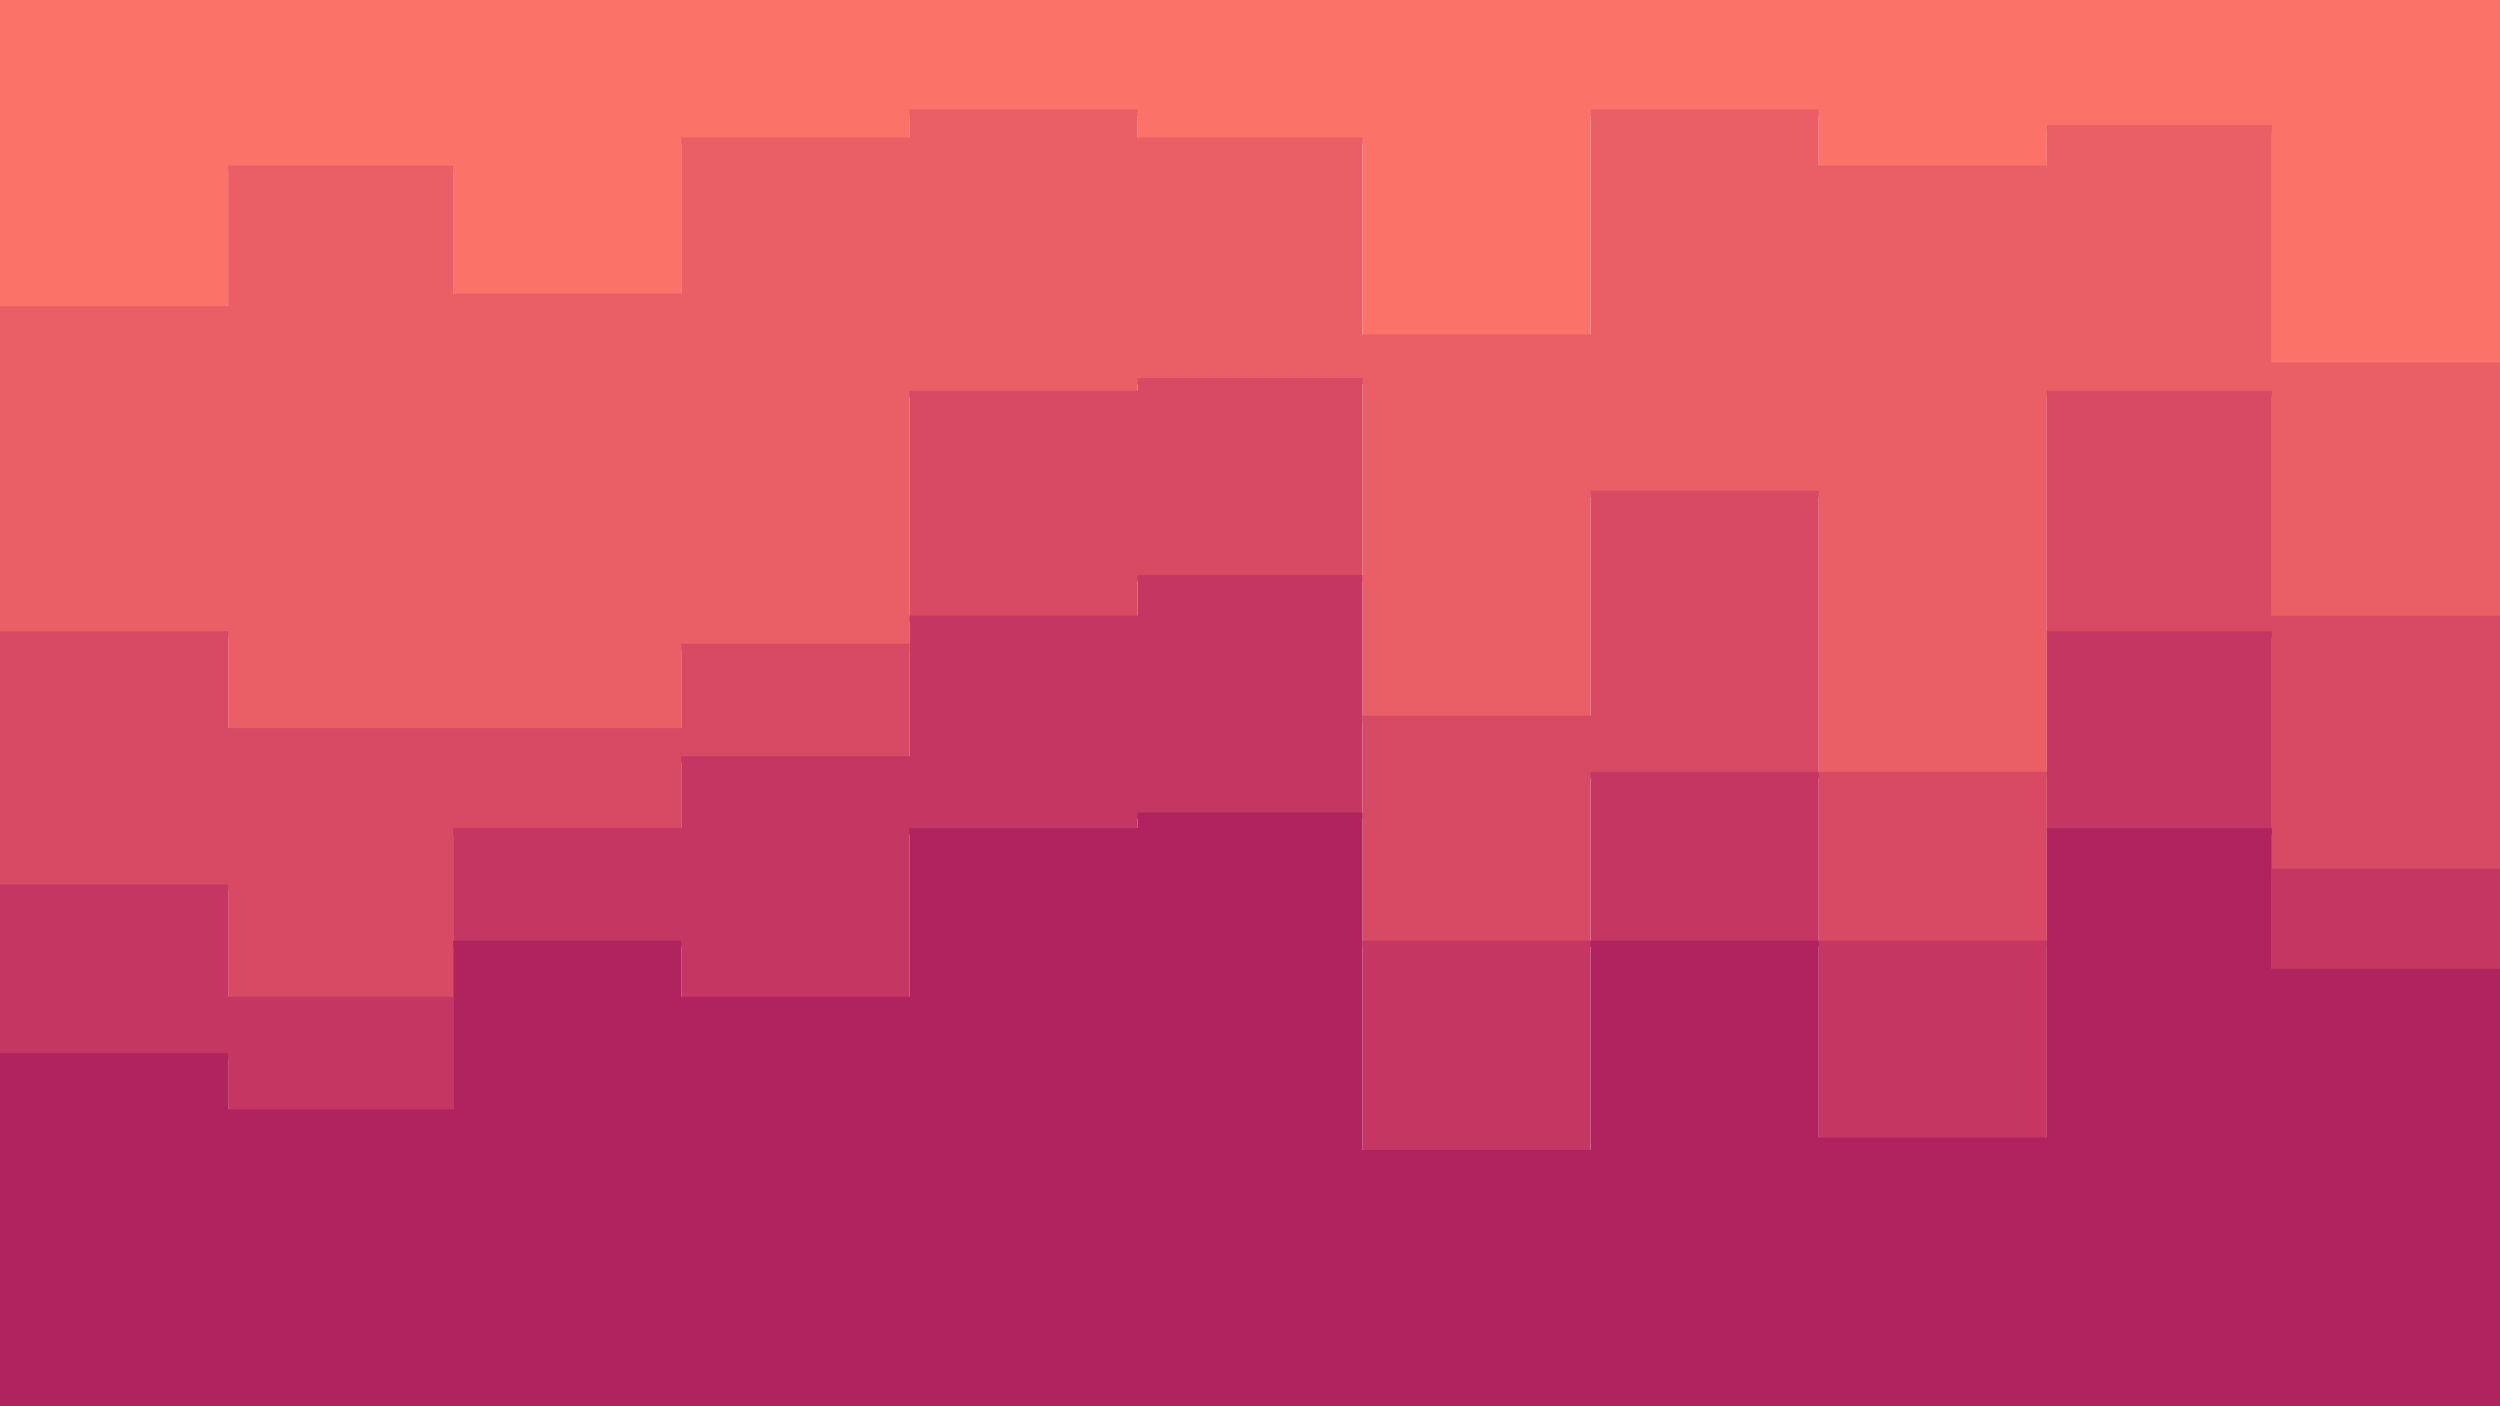 <svg id="visual" viewBox="0 0 800 450" width="800" height="450" xmlns="http://www.w3.org/2000/svg" xmlns:xlink="http://www.w3.org/1999/xlink" version="1.1"><path d="M0 100L73 100L73 55L145 55L145 96L218 96L218 46L291 46L291 37L364 37L364 46L436 46L436 109L509 109L509 37L582 37L582 55L655 55L655 42L727 42L727 118L800 118L800 60L800 0L800 0L727 0L727 0L655 0L655 0L582 0L582 0L509 0L509 0L436 0L436 0L364 0L364 0L291 0L291 0L218 0L218 0L145 0L145 0L73 0L73 0L0 0Z" fill="#fa7268"></path><path d="M0 204L73 204L73 235L145 235L145 235L218 235L218 208L291 208L291 127L364 127L364 123L436 123L436 231L509 231L509 159L582 159L582 249L655 249L655 127L727 127L727 199L800 199L800 132L800 58L800 116L727 116L727 40L655 40L655 53L582 53L582 35L509 35L509 107L436 107L436 44L364 44L364 35L291 35L291 44L218 44L218 94L145 94L145 53L73 53L73 98L0 98Z" fill="#ea5e66"></path><path d="M0 285L73 285L73 321L145 321L145 267L218 267L218 244L291 244L291 199L364 199L364 186L436 186L436 303L509 303L509 249L582 249L582 303L655 303L655 204L727 204L727 280L800 280L800 213L800 130L800 197L727 197L727 125L655 125L655 247L582 247L582 157L509 157L509 229L436 229L436 121L364 121L364 125L291 125L291 206L218 206L218 233L145 233L145 233L73 233L73 202L0 202Z" fill="#d84a64"></path><path d="M0 339L73 339L73 357L145 357L145 303L218 303L218 321L291 321L291 267L364 267L364 262L436 262L436 370L509 370L509 303L582 303L582 366L655 366L655 267L727 267L727 312L800 312L800 280L800 211L800 278L727 278L727 202L655 202L655 301L582 301L582 247L509 247L509 301L436 301L436 184L364 184L364 197L291 197L291 242L218 242L218 265L145 265L145 319L73 319L73 283L0 283Z" fill="#c53762"></path><path d="M0 451L73 451L73 451L145 451L145 451L218 451L218 451L291 451L291 451L364 451L364 451L436 451L436 451L509 451L509 451L582 451L582 451L655 451L655 451L727 451L727 451L800 451L800 451L800 278L800 310L727 310L727 265L655 265L655 364L582 364L582 301L509 301L509 368L436 368L436 260L364 260L364 265L291 265L291 319L218 319L218 301L145 301L145 355L73 355L73 337L0 337Z" fill="#b0235f"></path></svg>